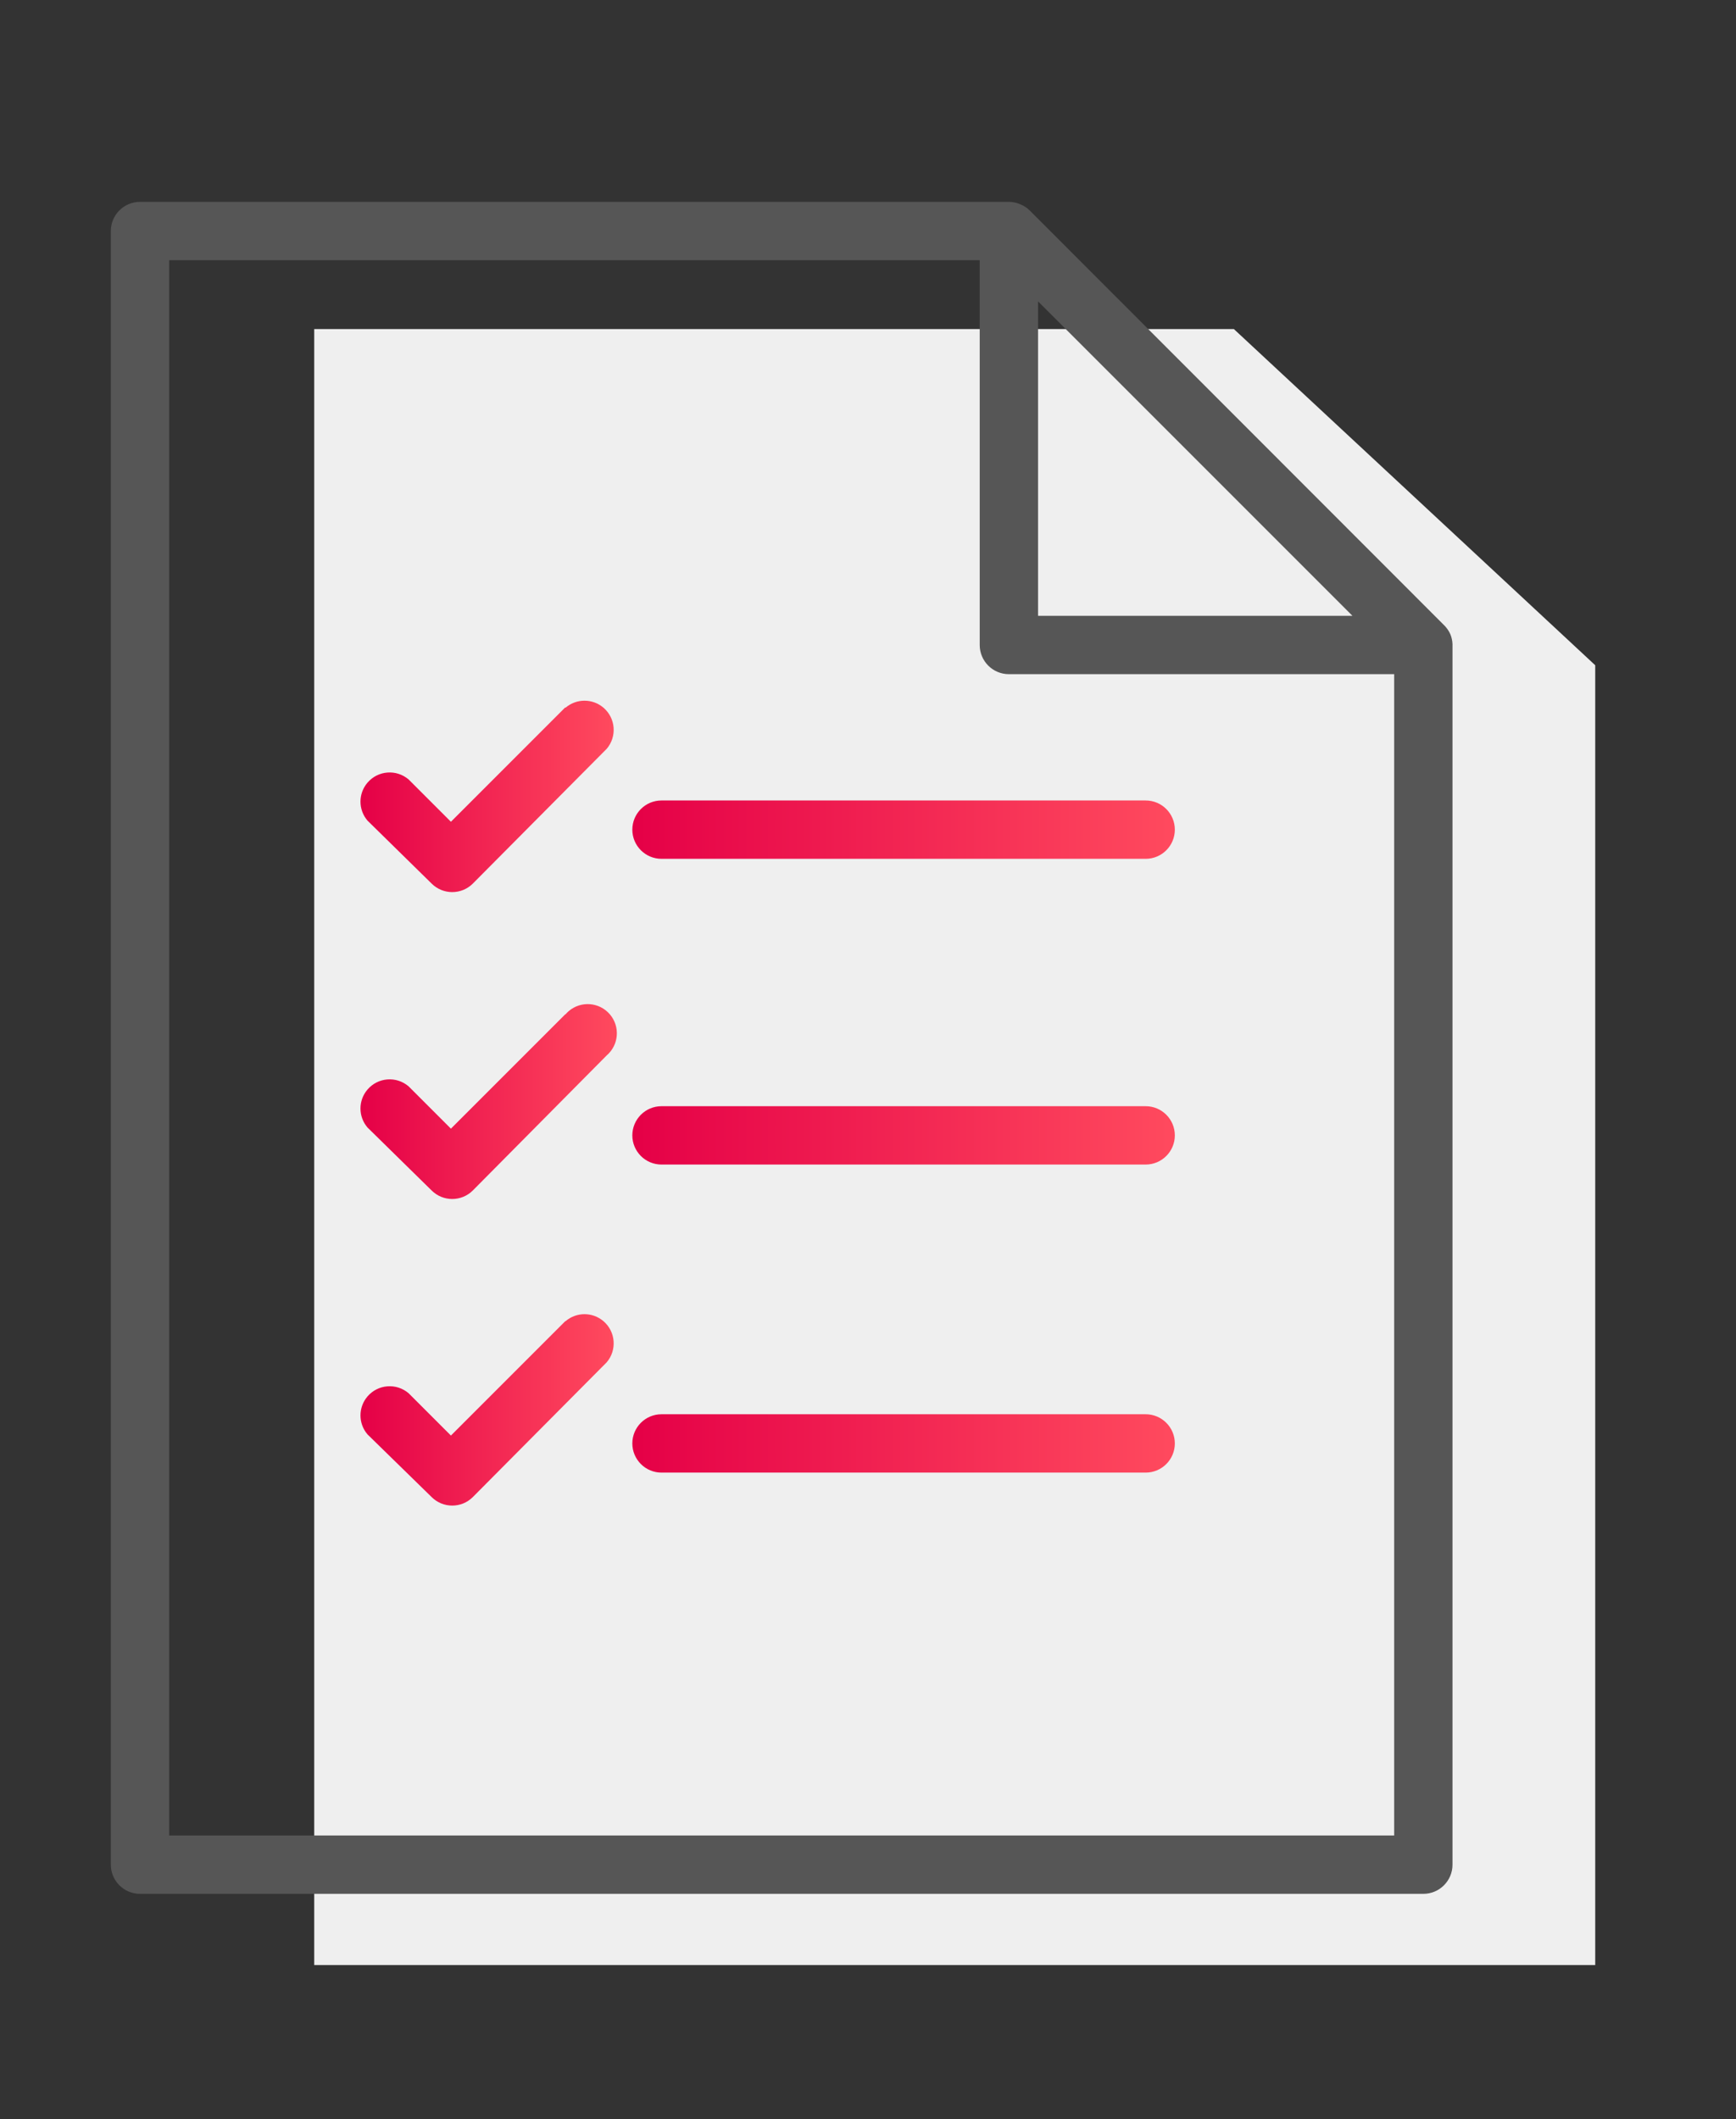 <?xml version="1.0" encoding="utf-8"?>
<!-- Generator: Adobe Illustrator 16.0.0, SVG Export Plug-In . SVG Version: 6.00 Build 0)  -->
<!DOCTYPE svg PUBLIC "-//W3C//DTD SVG 1.1//EN" "http://www.w3.org/Graphics/SVG/1.1/DTD/svg11.dtd">
<svg version="1.1" id="Layer_1" xmlns="http://www.w3.org/2000/svg" xmlns:xlink="http://www.w3.org/1999/xlink" x="0px" y="0px"
	 width="372px" height="454px" viewBox="82.5 -24.5 372 454" enable-background="new 82.5 -24.5 372 454" xml:space="preserve">
<rect x="82.5" y="-24.5" width="372" height="454" fill="#333333" stroke="none"/>
<polygon fill="#EFEFEF" points="149.833,46 149.833,396.5 424.333,396.5 424.333,118.027 346.9,46 "/>
<title>list,document,file,folder</title>
<path fill="#565656" d="M393.75,113.5c-0.028-0.708-0.176-1.405-0.438-2.063l0,0c-0.3-0.695-0.724-1.331-1.25-1.875l-88.938-89
	c-0.544-0.527-1.18-0.95-1.875-1.25l0,0c-0.766-0.35-1.596-0.541-2.438-0.563H112.5c-3.452,0-6.25,2.798-6.25,6.25v350
	c0,3.451,2.798,6.25,6.25,6.25h275c3.452,0,6.25-2.799,6.25-6.25V114.313l0,0v-0.625V113.5z M304.938,40.063l67.375,67.375h-67.375
	V40.063z M118.75,368.75V31.25h173.688v82.438c0,3.452,2.799,6.25,6.25,6.25h82.563V368.75H118.75z"/>
<g>
	<linearGradient id="SVGID_1_" gradientUnits="userSpaceOnUse" x1="159.747" y1="146.126" x2="214.003" y2="146.126">
		<stop  offset="0" style="stop-color:#E50047"/>
		<stop  offset="1" style="stop-color:#FF4A5E"/>
	</linearGradient>
	<path fill="url(#SVGID_1_)" d="M175,164.813c2.438,2.423,6.375,2.423,8.813,0l28.688-28.875c2.245-2.622,1.94-6.567-0.682-8.813
		c-2.34-2.004-5.791-2.004-8.131,0l-0.063-0.063l-24.5,24.5l-9.063-9.063c-2.622-2.245-6.567-1.94-8.813,0.682
		c-2.004,2.34-2.004,5.791,0,8.131L175,164.813z"/>
	<linearGradient id="SVGID_2_" gradientUnits="userSpaceOnUse" x1="218" y1="153.25" x2="334.25" y2="153.25">
		<stop  offset="0" style="stop-color:#E50047"/>
		<stop  offset="1" style="stop-color:#FF4A5E"/>
	</linearGradient>
	<path fill="url(#SVGID_2_)" d="M224.25,159.5H328c3.452,0,6.25-2.798,6.25-6.25S331.452,147,328,147H224.25
		c-3.452,0-6.25,2.798-6.25,6.25S220.798,159.5,224.25,159.5z"/>
	<linearGradient id="SVGID_3_" gradientUnits="userSpaceOnUse" x1="159.747" y1="211.504" x2="214.685" y2="211.504">
		<stop  offset="0" style="stop-color:#E50047"/>
		<stop  offset="1" style="stop-color:#FF4A5E"/>
	</linearGradient>
	<path fill="url(#SVGID_3_)" d="M204.369,192.131c-0.244,0.209-0.472,0.437-0.682,0.682h-0.063l-24.5,24.5l-9.063-9.063
		c-2.622-2.245-6.567-1.94-8.813,0.682c-2.004,2.34-2.004,5.791,0,8.131l13.75,13.5c2.438,2.423,6.375,2.423,8.813,0l28.688-28.938
		c2.622-2.245,2.927-6.191,0.682-8.813C210.937,190.191,206.991,189.885,204.369,192.131z"/>
	<linearGradient id="SVGID_4_" gradientUnits="userSpaceOnUse" x1="218" y1="218.75" x2="334.25" y2="218.75">
		<stop  offset="0" style="stop-color:#E50047"/>
		<stop  offset="1" style="stop-color:#FF4A5E"/>
	</linearGradient>
	<path fill="url(#SVGID_4_)" d="M328,212.5H224.25c-3.452,0-6.25,2.798-6.25,6.25s2.798,6.25,6.25,6.25H328
		c3.452,0,6.25-2.798,6.25-6.25S331.452,212.5,328,212.5z"/>
	<linearGradient id="SVGID_5_" gradientUnits="userSpaceOnUse" x1="159.747" y1="277.565" x2="214.003" y2="277.565">
		<stop  offset="0" style="stop-color:#E50047"/>
		<stop  offset="1" style="stop-color:#FF4A5E"/>
	</linearGradient>
	<path fill="url(#SVGID_5_)" d="M211.818,258.563c-2.34-2.004-5.791-2.004-8.131,0h-0.063l-24.5,24.5L170.063,274
		c-2.622-2.245-6.567-1.939-8.813,0.682c-2.004,2.34-2.004,5.791,0,8.131L175,296.25c2.438,2.424,6.375,2.424,8.813,0l28.688-28.875
		C214.745,264.754,214.44,260.808,211.818,258.563z"/>
	<linearGradient id="SVGID_6_" gradientUnits="userSpaceOnUse" x1="218" y1="284.75" x2="334.25" y2="284.75">
		<stop  offset="0" style="stop-color:#E50047"/>
		<stop  offset="1" style="stop-color:#FF4A5E"/>
	</linearGradient>
	<path fill="url(#SVGID_6_)" d="M328,278.5H224.25c-3.452,0-6.25,2.799-6.25,6.25s2.798,6.25,6.25,6.25H328
		c3.452,0,6.25-2.799,6.25-6.25S331.452,278.5,328,278.5z"/>
</g>
</svg>

